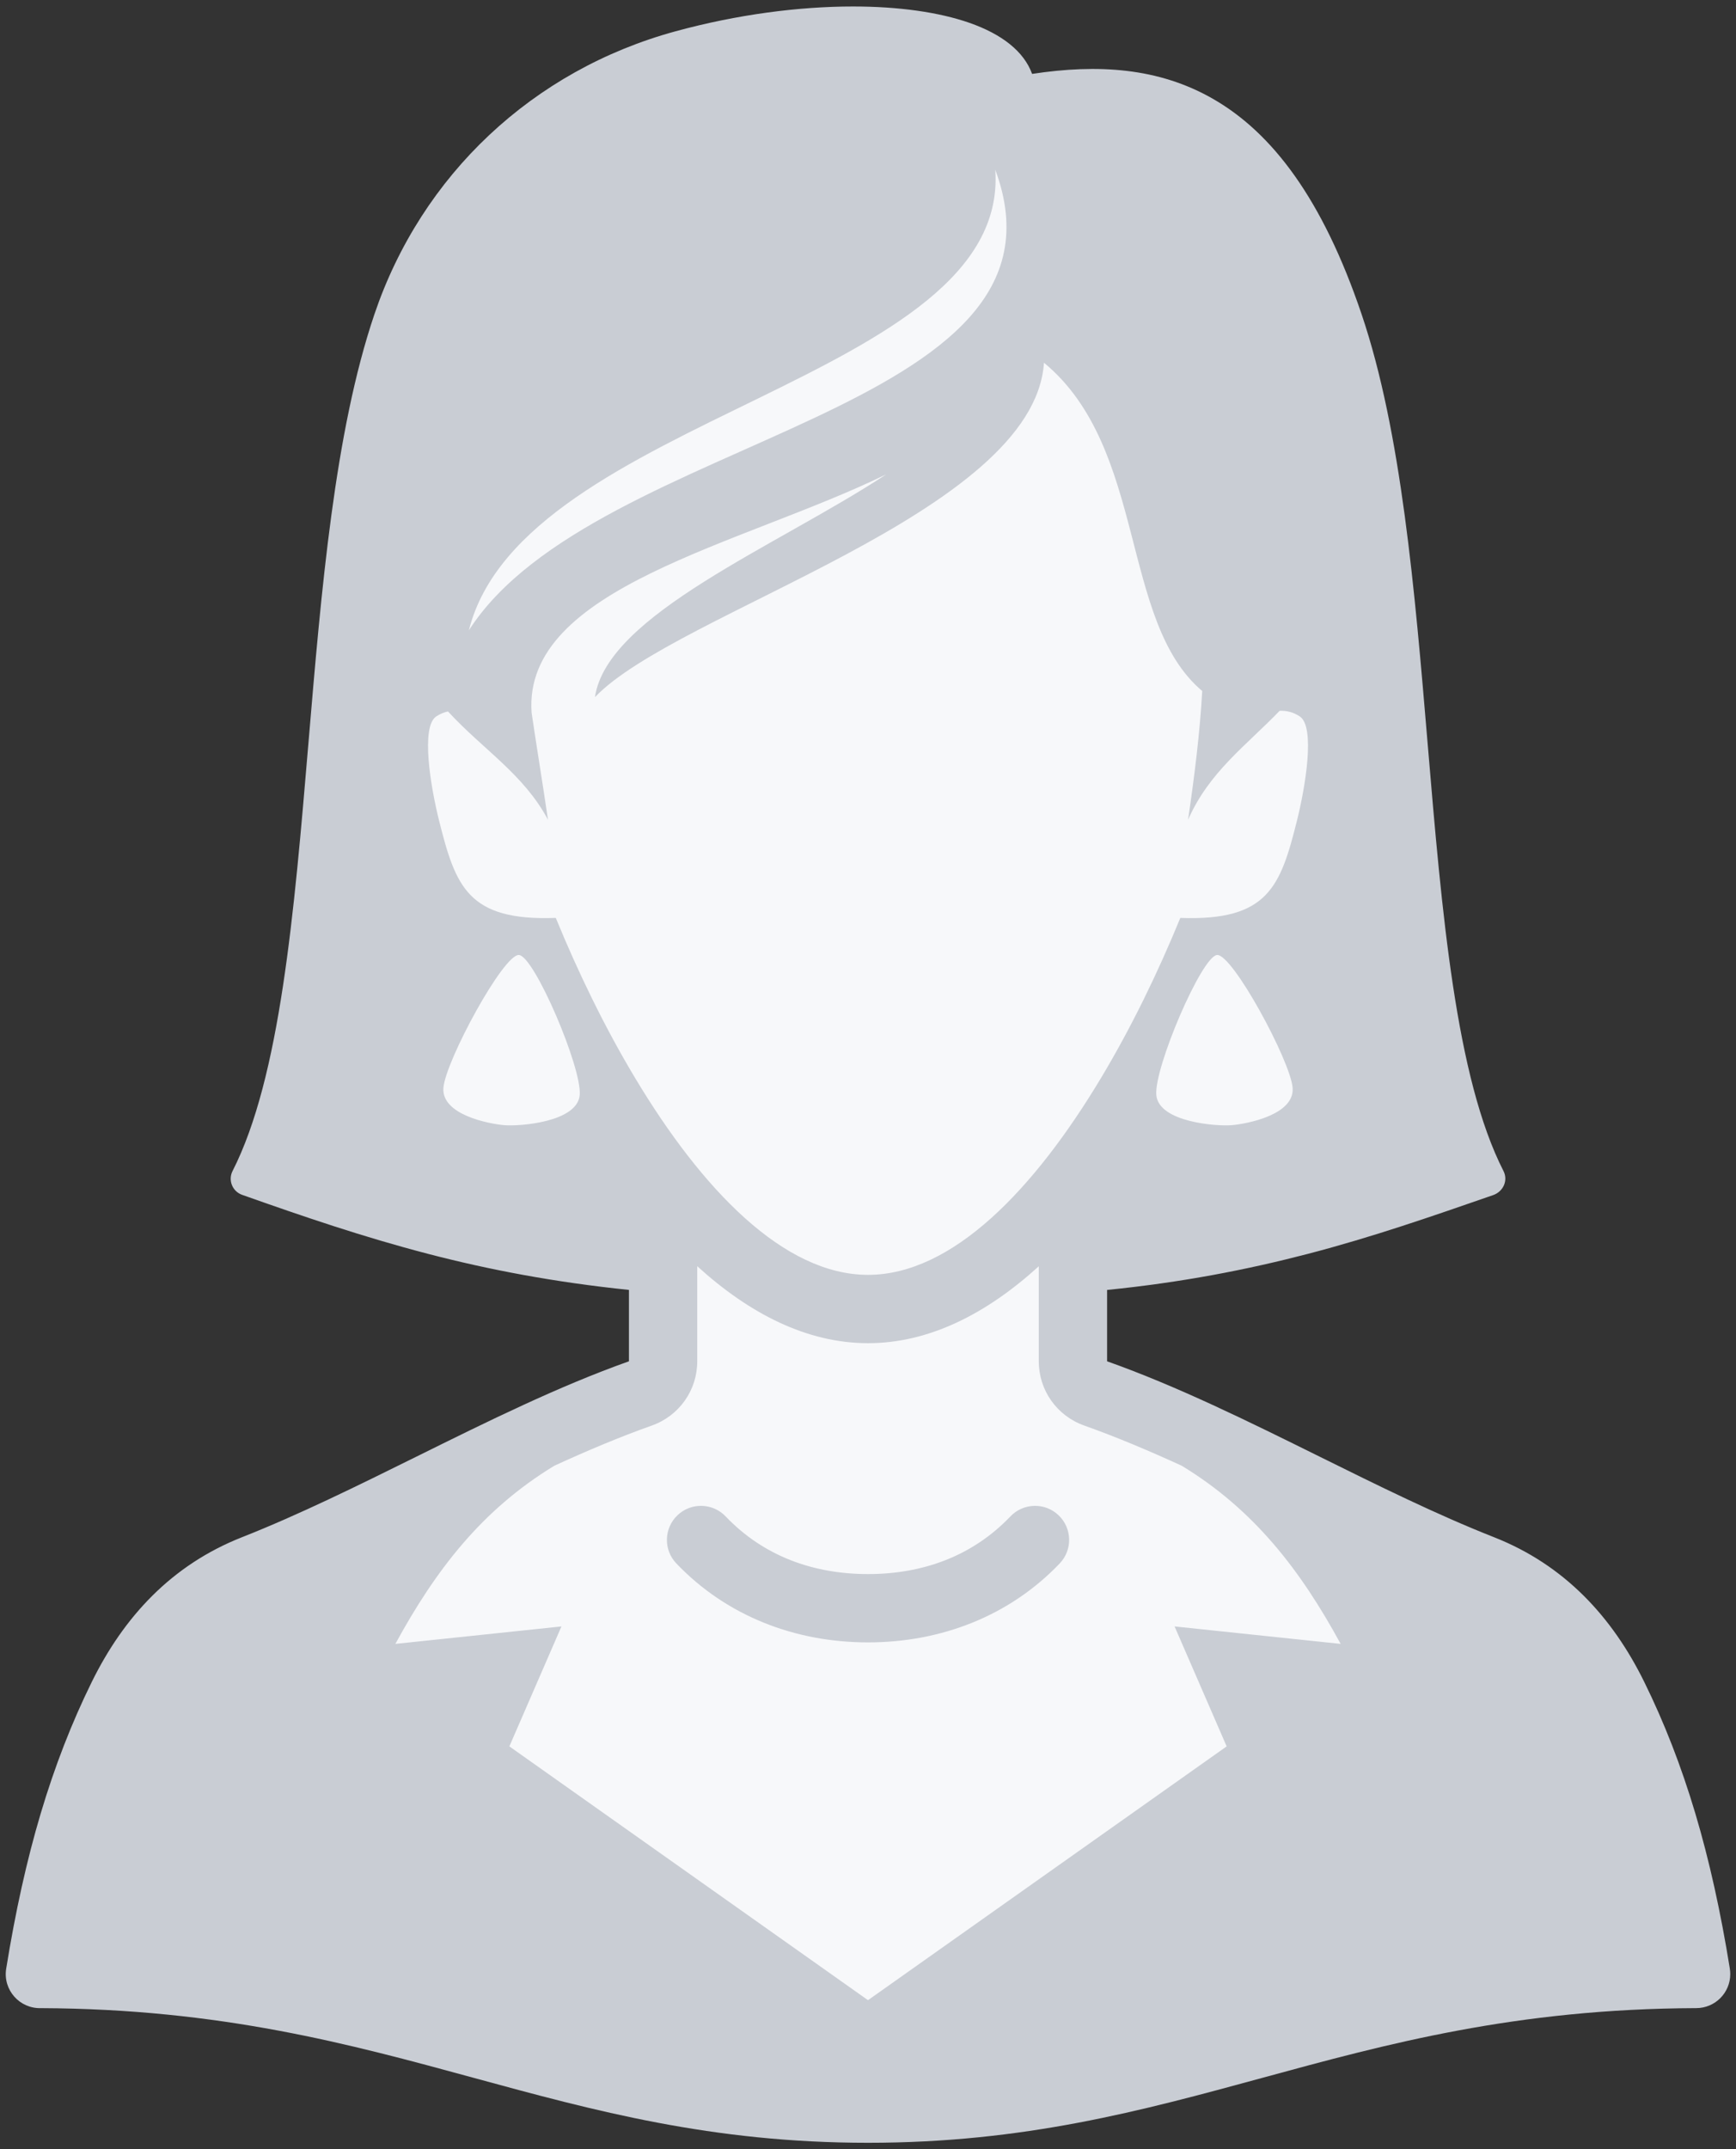 <svg xmlns="http://www.w3.org/2000/svg" width="143" height="177" viewBox="0 0 143 177" fill="none">
    <rect x="0" y="0" width="143" height="177" fill="#333333" stroke="none"/>
    <g clip-path="url(#clip0_1486_25719)">
        <path fill-rule="evenodd" clip-rule="evenodd"
            d="M89.788 111.816V104.958L91.055 104.832C96.58 104.275 101.99 103.301 107.364 101.904C112.512 100.565 117.515 98.834 122.536 97.092C122.55 97.086 122.573 97.075 122.585 97.06C120.232 92.435 119.072 86.493 118.299 81.392C117.295 74.775 116.76 68.04 116.2 61.371C116.094 60.105 115.986 58.838 115.878 57.572C115.397 51.994 114.879 46.401 114.067 40.861C113.356 36.003 112.41 31.005 110.833 26.346C108.695 20.018 105.274 12.847 99.241 9.374C94.897 6.873 90.079 6.74 85.229 7.477L84.088 7.651L83.695 6.565C83.065 4.825 81.038 3.785 79.404 3.213C76.592 2.231 73.229 1.941 70.267 1.941C65.511 1.941 60.605 2.684 56.022 3.933C50.499 5.439 45.433 8.229 41.259 12.151C37.094 16.065 33.998 20.935 32.169 26.347C30.594 31.006 29.648 36.003 28.936 40.861C28.124 46.401 27.606 51.994 27.125 57.571C27.016 58.838 26.91 60.104 26.803 61.37C26.242 68.04 25.707 74.775 24.703 81.393C23.929 86.499 22.767 92.447 20.412 97.072C25.442 98.855 30.472 100.561 35.639 101.905C41.01 103.302 46.432 104.26 51.952 104.828L53.214 104.959V111.816L53.693 112.932L52.279 113.433C46.331 115.542 40.592 118.416 34.942 121.212C30.181 123.568 25.389 125.957 20.446 127.906C17.834 128.936 15.525 130.438 13.536 132.416C11.577 134.365 10.039 136.663 8.822 139.137C7.139 142.553 5.786 146.105 4.7 149.753C3.47 153.879 2.58 158.108 1.898 162.357C1.759 163.225 2.45 163.999 3.325 163.971H3.35H3.375C10.051 164 16.608 164.617 23.171 165.841C28.65 166.863 33.986 168.288 39.358 169.753C40.617 170.097 41.877 170.441 43.138 170.777C47.532 171.95 51.933 173.028 56.421 173.786C61.422 174.631 66.428 175.061 71.502 175.061C76.575 175.061 81.581 174.632 86.582 173.786C91.071 173.028 95.472 171.95 99.866 170.777C101.127 170.44 102.387 170.097 103.645 169.753C109.029 168.285 114.377 166.856 119.868 165.833C126.449 164.606 133.024 163.992 139.72 163.971C140.492 163.968 141.121 163.349 141.121 162.575C141.121 162.503 141.117 162.43 141.106 162.359C140.423 158.11 139.534 153.879 138.305 149.754C137.218 146.105 135.865 142.555 134.183 139.137C132.965 136.664 131.428 134.366 129.468 132.416C127.478 130.438 125.171 128.937 122.559 127.907C117.616 125.958 112.822 123.568 108.062 121.212C102.412 118.416 96.674 115.543 90.726 113.434L89.312 112.933L89.788 111.816Z"
            fill="#F7F8FA" />
        <path fill-rule="evenodd" clip-rule="evenodd"
            d="M36.902 58.59C36.575 58.659 36.254 58.791 35.938 58.998C34.642 59.849 35.472 64.801 36.166 67.571C37.529 73.018 38.55 75.859 45.782 75.593C47.641 80.127 49.836 84.639 52.298 88.746C57.822 97.965 64.566 104.988 71.502 104.988C78.443 104.988 85.186 97.966 90.711 88.748C93.173 84.64 95.368 80.128 97.226 75.594C104.454 75.858 105.475 73.018 106.838 67.572C107.53 64.801 108.36 59.85 107.065 58.999C106.53 58.647 105.98 58.511 105.408 58.537C102.634 61.416 99.593 63.575 97.864 67.514C98.395 63.896 98.839 60.337 99.031 56.906C92.222 51.175 94.519 36.925 85.996 29.871C85.166 42.299 55.736 50.343 49.009 57.412C49.996 50.602 64 44.988 73.005 39.063C61.06 44.893 43.054 48.37 43.789 58.686C44.2 61.489 44.68 64.371 45.14 67.513C43.144 63.755 39.787 61.728 36.902 58.59ZM57.434 104.276V112.102C57.434 113.298 57.066 114.418 56.409 115.346C55.752 116.276 54.816 117.001 53.682 117.402C51.046 118.337 48.364 119.47 45.66 120.709C39.678 124.345 35.863 129.333 32.568 135.38L46.248 133.942L41.958 143.82L71.501 164.721L101.044 143.82L96.754 133.942L110.434 135.38C107.139 129.333 103.324 124.345 97.343 120.709C94.638 119.47 91.957 118.337 89.321 117.402C88.187 117.001 87.251 116.276 86.593 115.346C85.937 114.418 85.568 113.298 85.568 112.102V104.283C81.254 108.205 76.519 110.616 71.502 110.616C66.486 110.615 61.749 108.202 57.434 104.276ZM91.195 106.231V112.102C91.195 112.105 91.195 112.106 91.193 112.107C96.981 114.16 102.834 117.055 108.685 119.951C113.521 122.344 118.358 124.739 123.073 126.597C125.963 127.736 128.4 129.37 130.458 131.417C132.48 133.428 134.116 135.819 135.443 138.514C137.097 141.873 138.488 145.445 139.652 149.351C140.8 153.205 141.736 157.428 142.494 162.133H142.492C142.514 162.276 142.527 162.423 142.527 162.573C142.527 164.121 141.271 165.375 139.725 165.375C124.843 165.429 114.244 168.32 104.016 171.109C94.024 173.833 84.37 176.466 71.501 176.466C58.633 176.466 48.98 173.833 38.988 171.109C28.779 168.325 18.202 165.441 3.368 165.376C1.618 165.43 0.232 163.879 0.509 162.133C1.267 157.429 2.203 153.206 3.351 149.351C4.515 145.445 5.906 141.873 7.559 138.514C8.887 135.819 10.522 133.429 12.544 131.417C14.602 129.371 17.04 127.736 19.929 126.597C24.643 124.738 29.48 122.344 34.318 119.951C40.168 117.055 46.022 114.16 51.809 112.107C51.809 112.106 51.808 112.105 51.808 112.102V106.228C45.669 105.595 40.301 104.57 35.285 103.266C29.911 101.868 24.982 100.183 19.943 98.398C19.14 98.114 18.773 97.19 19.157 96.436C23.086 88.721 24.228 75.199 25.402 61.252C26.468 48.59 27.563 35.581 30.837 25.896C32.779 20.152 36.044 15.12 40.296 11.126C44.542 7.136 49.773 4.179 55.652 2.576C60.753 1.185 65.837 0.534 70.267 0.534C74.016 0.534 77.342 1.002 79.868 1.885C82.51 2.809 84.342 4.223 85.017 6.086C90.4 5.268 95.42 5.552 99.941 8.154C104.789 10.944 108.942 16.36 112.165 25.895C115.44 35.581 116.535 48.589 117.601 61.252C118.775 75.199 119.913 88.722 123.846 96.436C124.246 97.221 123.822 98.134 122.997 98.42C117.969 100.163 113.069 101.873 107.717 103.265C102.702 104.57 97.335 105.614 91.195 106.231ZM38.625 51.905C40.847 43.057 51.997 37.918 62.435 32.819C72.872 27.721 82.601 22.663 81.983 13.977C85.741 24.081 77.497 29.516 67.016 34.449C56.535 39.382 43.817 43.812 38.625 51.905ZM106.476 89.568C106.281 87.335 101.517 78.536 100.25 78.647C98.984 78.758 95.053 87.948 95.249 90.18C95.445 92.414 100.21 92.771 101.476 92.66C102.742 92.549 106.671 91.801 106.476 89.568ZM36.527 89.568C36.722 87.335 41.487 78.536 42.753 78.647C44.019 78.758 47.949 87.948 47.753 90.18C47.558 92.414 42.793 92.771 41.526 92.66C40.26 92.549 36.331 91.801 36.527 89.568ZM83.229 124.883C84.298 123.762 86.073 123.716 87.196 124.784C88.319 125.852 88.364 127.629 87.296 128.75C83.137 133.108 77.48 135.256 71.501 135.256C65.524 135.256 59.867 133.108 55.709 128.75C54.639 127.629 54.685 125.852 55.808 124.784C56.931 123.715 58.706 123.762 59.776 124.883C62.907 128.164 67.015 129.63 71.502 129.63C75.989 129.63 80.097 128.165 83.229 124.883ZM51.816 112.115L51.816 112.113V112.112C51.815 112.117 51.813 112.12 51.816 112.115ZM91.185 112.114L91.186 112.112C91.185 112.112 91.185 112.112 91.185 112.114ZM91.186 112.115C91.189 112.12 91.188 112.117 91.186 112.112L91.185 112.114L91.186 112.115Z"
            fill="#C9CDD4" />
    </g>
    <defs>
        <clipPath id="clip0_1486_25719">
            <rect width="143" height="177" fill="white" />
        </clipPath>
    </defs>
</svg>